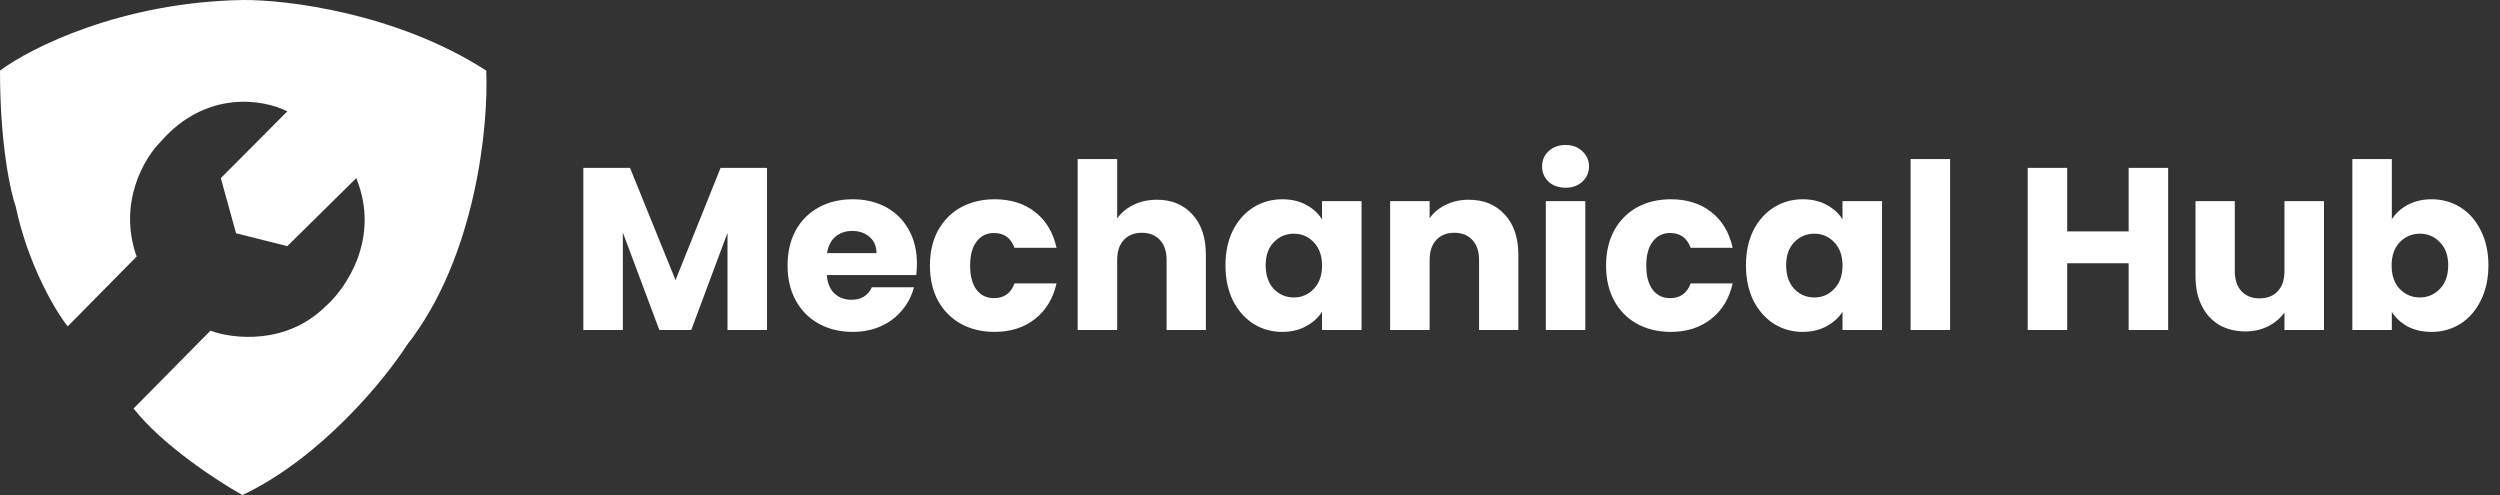 <svg width="303" height="60" viewBox="0 0 303 60" fill="none" xmlns="http://www.w3.org/2000/svg">
<rect x="0" y="0" width="303" height="60" fill="#333333" stroke="none"/>
<path d="M29.386 0.001C14.667 0.262 3.662 5.815 0 8.558C0 17.468 1.265 23.237 1.897 25.008C3.415 32.17 6.733 37.694 8.203 39.56L16.559 31.095C14.252 24.56 17.52 19.114 19.442 17.208C25.003 10.792 32.013 12.059 34.823 13.495L26.763 21.589L28.611 28.273L34.823 29.832L43.179 21.589C46.136 28.837 41.946 34.956 39.481 37.11C34.69 41.862 28.168 41.07 25.506 40.08L16.189 49.511C19.679 53.967 26.441 58.36 29.386 60C38.91 55.478 46.631 46.015 49.301 41.848C57.699 31.153 59.222 15.198 58.933 8.558C48.11 1.578 34.725 -0.055 29.386 0.001Z" fill="white"/>
<path d="M92.962 20.344V40H88.174V28.212L83.778 40H79.913L75.49 28.184V40H70.701V20.344H76.358L81.874 33.952L87.334 20.344H92.962ZM111.133 31.936C111.133 32.384 111.105 32.851 111.049 33.336H100.213C100.287 34.307 100.595 35.053 101.137 35.576C101.697 36.08 102.378 36.332 103.181 36.332C104.375 36.332 105.206 35.828 105.673 34.82H110.769C110.507 35.847 110.031 36.771 109.341 37.592C108.669 38.413 107.819 39.057 106.793 39.524C105.766 39.991 104.618 40.224 103.349 40.224C101.818 40.224 100.455 39.897 99.261 39.244C98.066 38.591 97.133 37.657 96.461 36.444C95.789 35.231 95.453 33.812 95.453 32.188C95.453 30.564 95.779 29.145 96.433 27.932C97.105 26.719 98.038 25.785 99.233 25.132C100.427 24.479 101.799 24.152 103.349 24.152C104.861 24.152 106.205 24.469 107.381 25.104C108.557 25.739 109.471 26.644 110.125 27.82C110.797 28.996 111.133 30.368 111.133 31.936ZM106.233 30.676C106.233 29.855 105.953 29.201 105.393 28.716C104.833 28.231 104.133 27.988 103.293 27.988C102.49 27.988 101.809 28.221 101.249 28.688C100.707 29.155 100.371 29.817 100.241 30.676H106.233ZM112.707 32.188C112.707 30.564 113.033 29.145 113.687 27.932C114.359 26.719 115.283 25.785 116.459 25.132C117.653 24.479 119.016 24.152 120.547 24.152C122.507 24.152 124.14 24.665 125.447 25.692C126.772 26.719 127.64 28.165 128.051 30.032H122.955C122.525 28.837 121.695 28.24 120.463 28.24C119.585 28.24 118.885 28.585 118.363 29.276C117.84 29.948 117.579 30.919 117.579 32.188C117.579 33.457 117.84 34.437 118.363 35.128C118.885 35.8 119.585 36.136 120.463 36.136C121.695 36.136 122.525 35.539 122.955 34.344H128.051C127.64 36.173 126.772 37.611 125.447 38.656C124.121 39.701 122.488 40.224 120.547 40.224C119.016 40.224 117.653 39.897 116.459 39.244C115.283 38.591 114.359 37.657 113.687 36.444C113.033 35.231 112.707 33.812 112.707 32.188ZM140.216 24.208C142.008 24.208 143.445 24.805 144.528 26C145.61 27.176 146.152 28.8 146.152 30.872V40H141.392V31.516C141.392 30.471 141.121 29.659 140.58 29.08C140.038 28.501 139.31 28.212 138.396 28.212C137.481 28.212 136.753 28.501 136.212 29.08C135.67 29.659 135.4 30.471 135.4 31.516V40H130.612V19.28H135.4V26.476C135.885 25.785 136.548 25.235 137.388 24.824C138.228 24.413 139.17 24.208 140.216 24.208ZM148.527 32.16C148.527 30.555 148.826 29.145 149.423 27.932C150.039 26.719 150.87 25.785 151.915 25.132C152.96 24.479 154.127 24.152 155.415 24.152C156.516 24.152 157.478 24.376 158.299 24.824C159.139 25.272 159.783 25.86 160.231 26.588V24.376H165.019V40H160.231V37.788C159.764 38.516 159.111 39.104 158.271 39.552C157.45 40 156.488 40.224 155.387 40.224C154.118 40.224 152.96 39.897 151.915 39.244C150.87 38.572 150.039 37.629 149.423 36.416C148.826 35.184 148.527 33.765 148.527 32.16ZM160.231 32.188C160.231 30.993 159.895 30.051 159.223 29.36C158.57 28.669 157.767 28.324 156.815 28.324C155.863 28.324 155.051 28.669 154.379 29.36C153.726 30.032 153.399 30.965 153.399 32.16C153.399 33.355 153.726 34.307 154.379 35.016C155.051 35.707 155.863 36.052 156.815 36.052C157.767 36.052 158.57 35.707 159.223 35.016C159.895 34.325 160.231 33.383 160.231 32.188ZM178.003 24.208C179.832 24.208 181.288 24.805 182.371 26C183.472 27.176 184.023 28.8 184.023 30.872V40H179.263V31.516C179.263 30.471 178.992 29.659 178.451 29.08C177.909 28.501 177.181 28.212 176.267 28.212C175.352 28.212 174.624 28.501 174.083 29.08C173.541 29.659 173.271 30.471 173.271 31.516V40H168.483V24.376H173.271V26.448C173.756 25.757 174.409 25.216 175.231 24.824C176.052 24.413 176.976 24.208 178.003 24.208ZM189.758 22.752C188.918 22.752 188.227 22.509 187.686 22.024C187.163 21.52 186.902 20.904 186.902 20.176C186.902 19.429 187.163 18.813 187.686 18.328C188.227 17.824 188.918 17.572 189.758 17.572C190.579 17.572 191.251 17.824 191.774 18.328C192.315 18.813 192.586 19.429 192.586 20.176C192.586 20.904 192.315 21.52 191.774 22.024C191.251 22.509 190.579 22.752 189.758 22.752ZM192.138 24.376V40H187.35V24.376H192.138ZM194.656 32.188C194.656 30.564 194.982 29.145 195.636 27.932C196.308 26.719 197.232 25.785 198.408 25.132C199.602 24.479 200.965 24.152 202.496 24.152C204.456 24.152 206.089 24.665 207.396 25.692C208.721 26.719 209.589 28.165 210 30.032H204.904C204.474 28.837 203.644 28.24 202.412 28.24C201.534 28.24 200.834 28.585 200.312 29.276C199.789 29.948 199.528 30.919 199.528 32.188C199.528 33.457 199.789 34.437 200.312 35.128C200.834 35.8 201.534 36.136 202.412 36.136C203.644 36.136 204.474 35.539 204.904 34.344H210C209.589 36.173 208.721 37.611 207.396 38.656C206.07 39.701 204.437 40.224 202.496 40.224C200.965 40.224 199.602 39.897 198.408 39.244C197.232 38.591 196.308 37.657 195.636 36.444C194.982 35.231 194.656 33.812 194.656 32.188ZM211.609 32.16C211.609 30.555 211.908 29.145 212.505 27.932C213.121 26.719 213.952 25.785 214.997 25.132C216.042 24.479 217.209 24.152 218.497 24.152C219.598 24.152 220.56 24.376 221.381 24.824C222.221 25.272 222.865 25.86 223.313 26.588V24.376H228.101V40H223.313V37.788C222.846 38.516 222.193 39.104 221.353 39.552C220.532 40 219.57 40.224 218.469 40.224C217.2 40.224 216.042 39.897 214.997 39.244C213.952 38.572 213.121 37.629 212.505 36.416C211.908 35.184 211.609 33.765 211.609 32.16ZM223.313 32.188C223.313 30.993 222.977 30.051 222.305 29.36C221.652 28.669 220.849 28.324 219.897 28.324C218.945 28.324 218.133 28.669 217.461 29.36C216.808 30.032 216.481 30.965 216.481 32.16C216.481 33.355 216.808 34.307 217.461 35.016C218.133 35.707 218.945 36.052 219.897 36.052C220.849 36.052 221.652 35.707 222.305 35.016C222.977 34.325 223.313 33.383 223.313 32.188ZM236.353 19.28V40H231.565V19.28H236.353ZM262.78 20.344V40H257.992V31.908H250.544V40H245.756V20.344H250.544V28.044H257.992V20.344H262.78ZM281.665 24.376V40H276.877V37.872C276.391 38.563 275.729 39.123 274.889 39.552C274.067 39.963 273.153 40.168 272.145 40.168C270.95 40.168 269.895 39.907 268.981 39.384C268.066 38.843 267.357 38.068 266.853 37.06C266.349 36.052 266.097 34.867 266.097 33.504V24.376H270.857V32.86C270.857 33.905 271.127 34.717 271.669 35.296C272.21 35.875 272.938 36.164 273.853 36.164C274.786 36.164 275.523 35.875 276.065 35.296C276.606 34.717 276.877 33.905 276.877 32.86V24.376H281.665ZM289.892 26.588C290.34 25.86 290.984 25.272 291.824 24.824C292.664 24.376 293.625 24.152 294.708 24.152C295.996 24.152 297.163 24.479 298.208 25.132C299.253 25.785 300.075 26.719 300.672 27.932C301.288 29.145 301.596 30.555 301.596 32.16C301.596 33.765 301.288 35.184 300.672 36.416C300.075 37.629 299.253 38.572 298.208 39.244C297.163 39.897 295.996 40.224 294.708 40.224C293.607 40.224 292.645 40.009 291.824 39.58C291.003 39.132 290.359 38.544 289.892 37.816V40H285.104V19.28H289.892V26.588ZM296.724 32.16C296.724 30.965 296.388 30.032 295.716 29.36C295.063 28.669 294.251 28.324 293.28 28.324C292.328 28.324 291.516 28.669 290.844 29.36C290.191 30.051 289.864 30.993 289.864 32.188C289.864 33.383 290.191 34.325 290.844 35.016C291.516 35.707 292.328 36.052 293.28 36.052C294.232 36.052 295.044 35.707 295.716 35.016C296.388 34.307 296.724 33.355 296.724 32.16Z" fill="white"/>
</svg>
